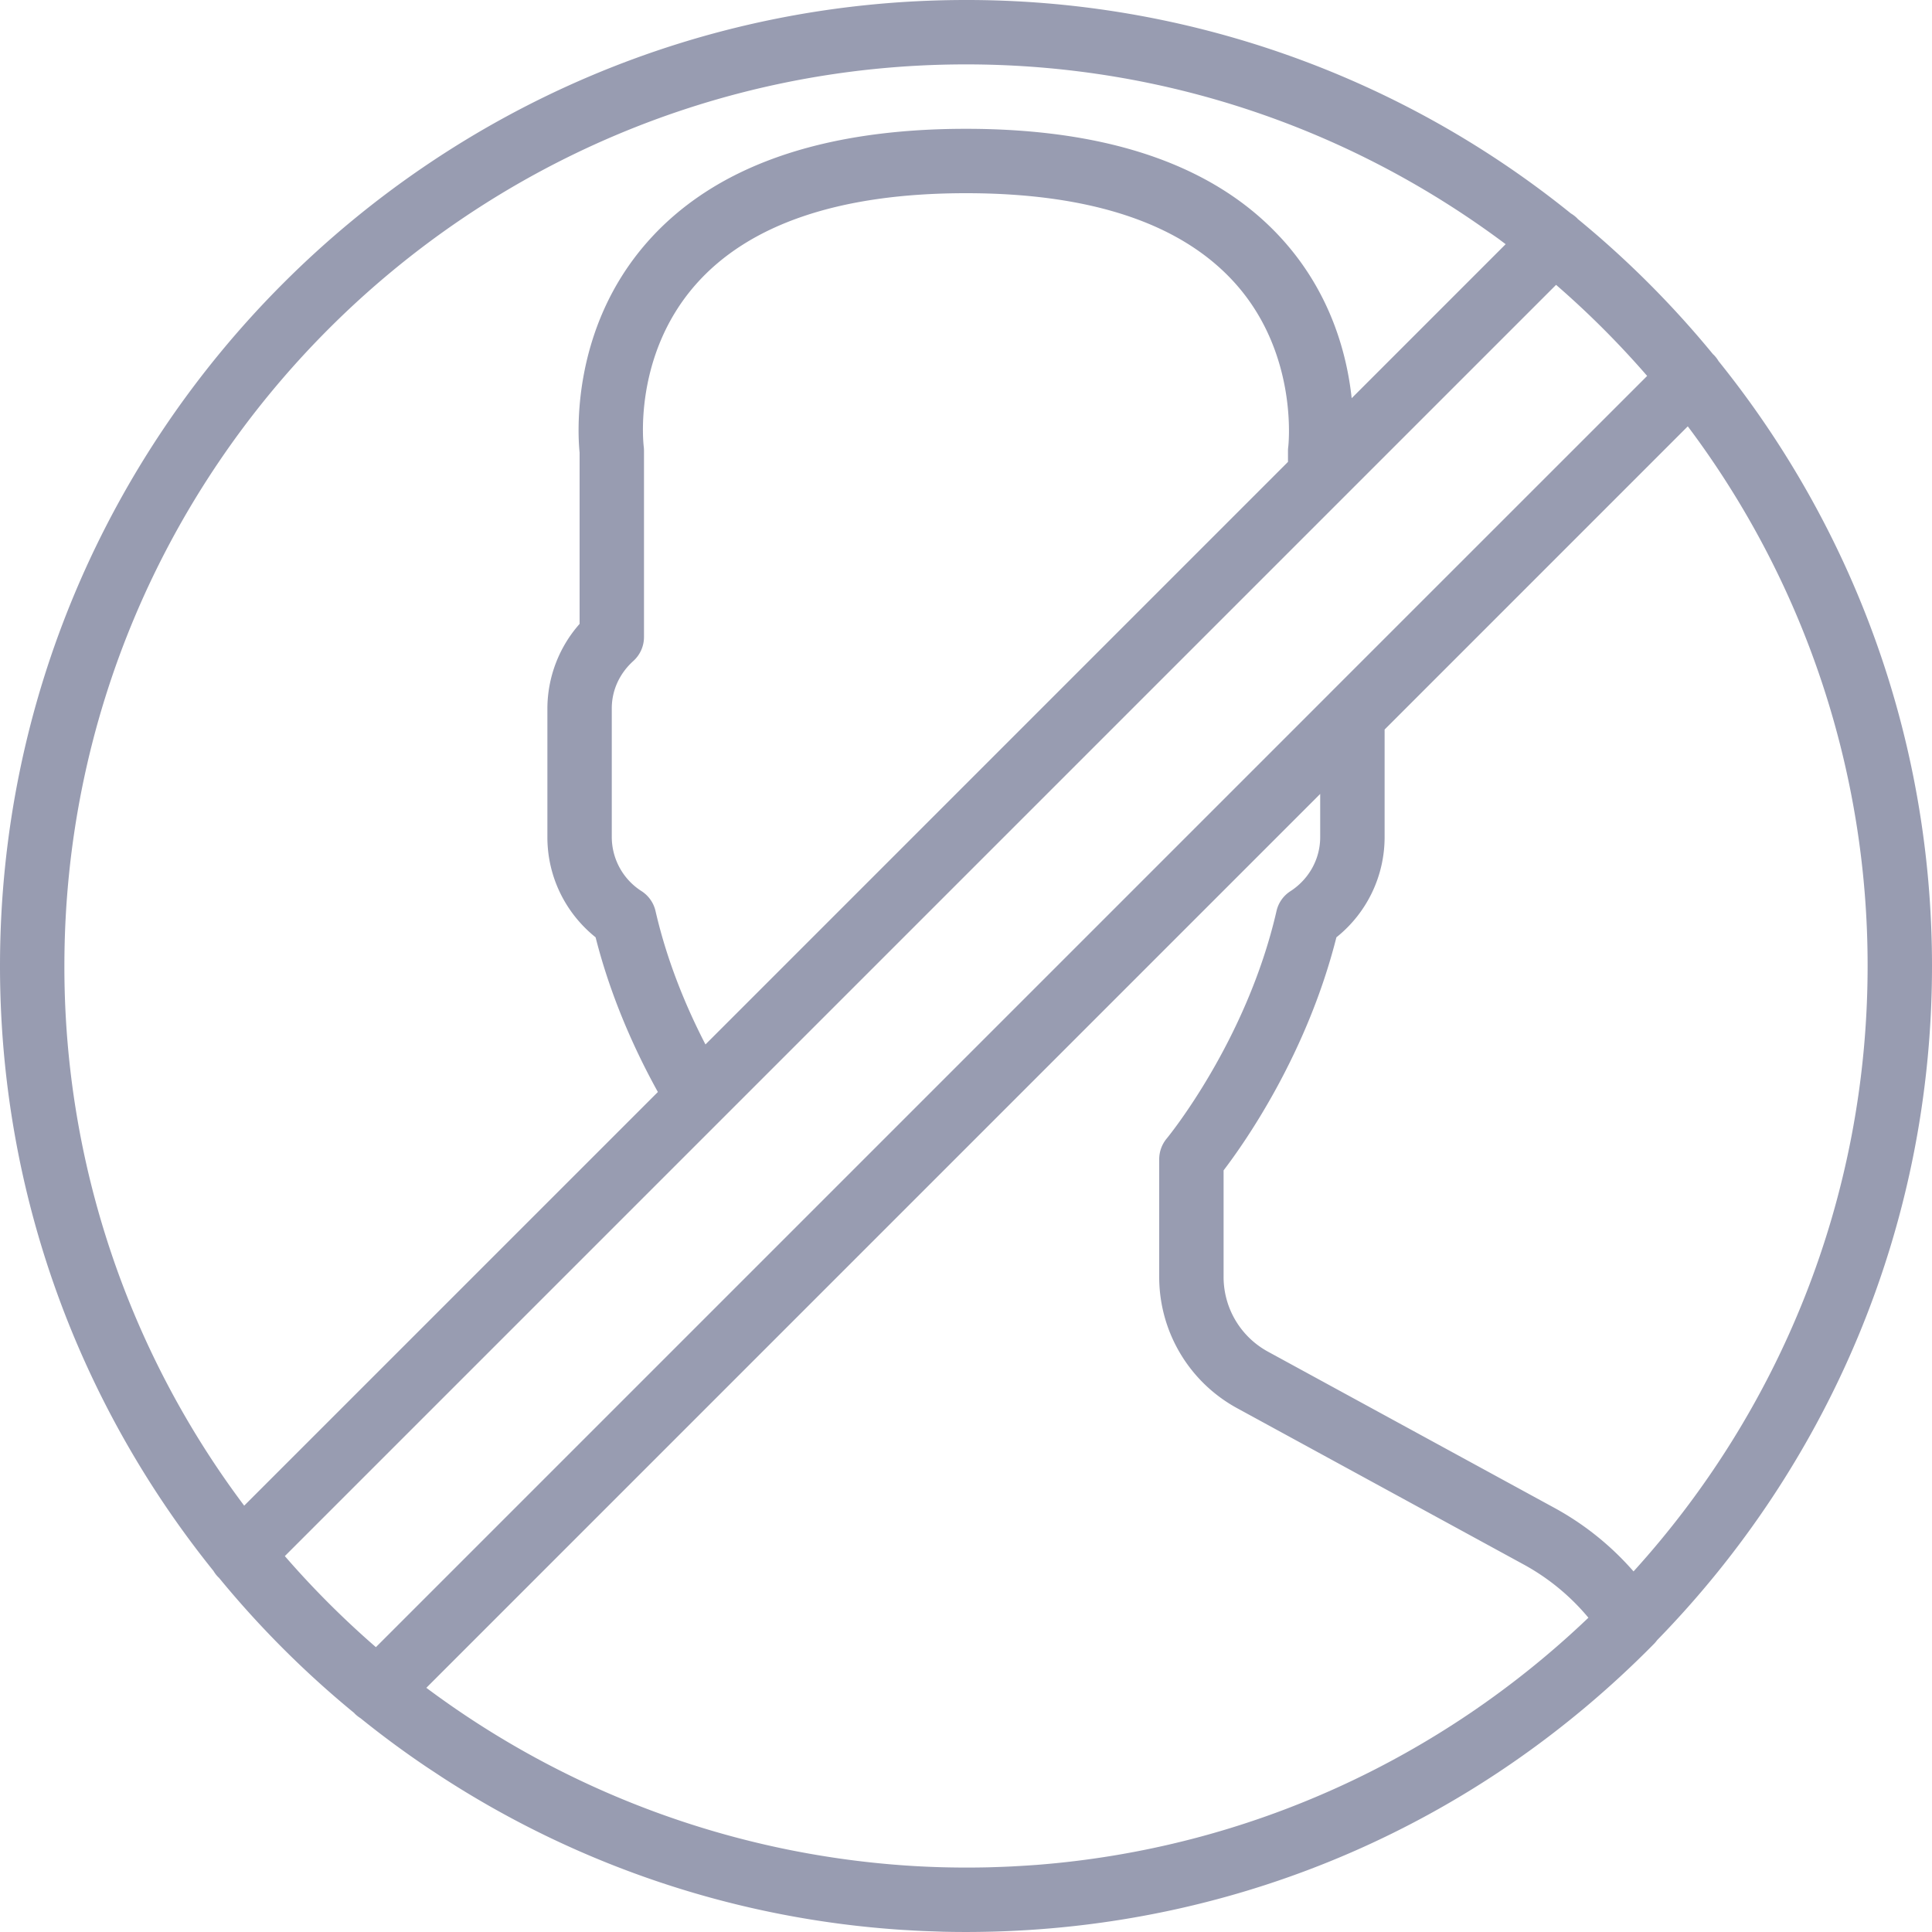 <svg width="64" height="64" fill="none" xmlns="http://www.w3.org/2000/svg"><g clip-path="url(#clip0_1_162)"><path d="M54.794 54.452c.037-.038.07-.078.101-.12C60.525 48.562 64 40.679 64 32c0-7.578-2.65-14.549-7.07-20.037a1.068 1.068 0 0 0-.16-.208l-.025-.022a32.289 32.289 0 0 0-4.478-4.478l-.022-.025a1.064 1.064 0 0 0-.208-.16A31.846 31.846 0 0 0 32 0C14.355 0 0 14.355 0 32c0 7.578 2.65 14.548 7.07 20.037.044.074.096.144.16.208l.025.023a32.278 32.278 0 0 0 4.478 4.477l.022.025c.058.057.121.106.188.148a31.762 31.762 0 0 0 2.135 1.58c.118.08.237.157.355.235l.204.135a31.793 31.793 0 0 0 15.228 5.06l.19.011c.159.01.318.019.478.026.125.006.25.01.376.014l.342.012a32.257 32.257 0 0 0 1.571-.002l.052-.001c8.306-.221 16.06-3.587 21.92-9.536zM34.289 61.78c-.221.017-.443.03-.666.042-.035.002-.07.005-.107.006-.203.01-.407.018-.61.024l-.152.005a30.478 30.478 0 0 1-1.453 0 28.73 28.73 0 0 1-1.29-.059 29.962 29.962 0 0 1-15.888-5.887L43.733 26.3v1.433c0 .72-.369 1.39-.987 1.79-.234.15-.398.385-.46.656-.992 4.32-3.612 7.506-3.638 7.537a1.077 1.077 0 0 0-.248.684V42.3a4.95 4.95 0 0 0 2.581 4.348l9.517 5.191a7.398 7.398 0 0 1 2.12 1.75c-4.842 4.627-11.232 7.645-18.304 8.19a1.02 1.02 0 0 0-.025.002zm19.824-9.725a9.527 9.527 0 0 0-2.594-2.09l-9.517-5.19a2.818 2.818 0 0 1-1.469-2.476V38.77c.714-.935 2.76-3.852 3.737-7.72a4.245 4.245 0 0 0 1.597-3.317v-3.566L55.91 14.123A29.712 29.712 0 0 1 61.867 32c0 7.712-2.938 14.75-7.754 20.055zM32 2.133c6.699 0 12.89 2.218 17.877 5.956l-5.101 5.102c-.152-1.415-.665-3.4-2.207-5.159-2.19-2.5-5.747-3.765-10.57-3.765-4.82 0-8.377 1.266-10.568 3.765-2.526 2.881-2.291 6.374-2.231 6.961v5.674a4.25 4.25 0 0 0-1.067 2.8v4.267c0 1.298.59 2.507 1.597 3.316.517 2.043 1.34 3.819 2.063 5.124L8.089 49.877A29.71 29.71 0 0 1 2.133 32C2.133 15.532 15.532 2.133 32 2.133zm-8.631 32.465c-.616-1.191-1.262-2.713-1.654-4.419a1.068 1.068 0 0 0-.46-.657 2.13 2.13 0 0 1-.989-1.788v-4.267c0-.598.255-1.157.715-1.572.224-.203.352-.491.352-.793v-6.168c0-.047-.003-.094-.008-.14-.005-.03-.366-2.985 1.71-5.355C24.803 7.422 27.82 6.4 32 6.4c4.166 0 7.175 1.016 8.945 3.017 2.077 2.349 1.734 5.351 1.731 5.377a1.03 1.03 0 0 0-.01.14v.367L23.37 34.598zM9.436 51.547l35.048-35.048.006-.006 7.057-7.057a30.137 30.137 0 0 1 3.017 3.017L44.05 22.965l-.01.011-31.588 31.588a30.113 30.113 0 0 1-3.017-3.017z" fill="#989CB1"/></g><defs><clipPath id="clip0_1_162"><path fill="#fff" d="M0 0H64V64H0z"/></clipPath></defs></svg>
